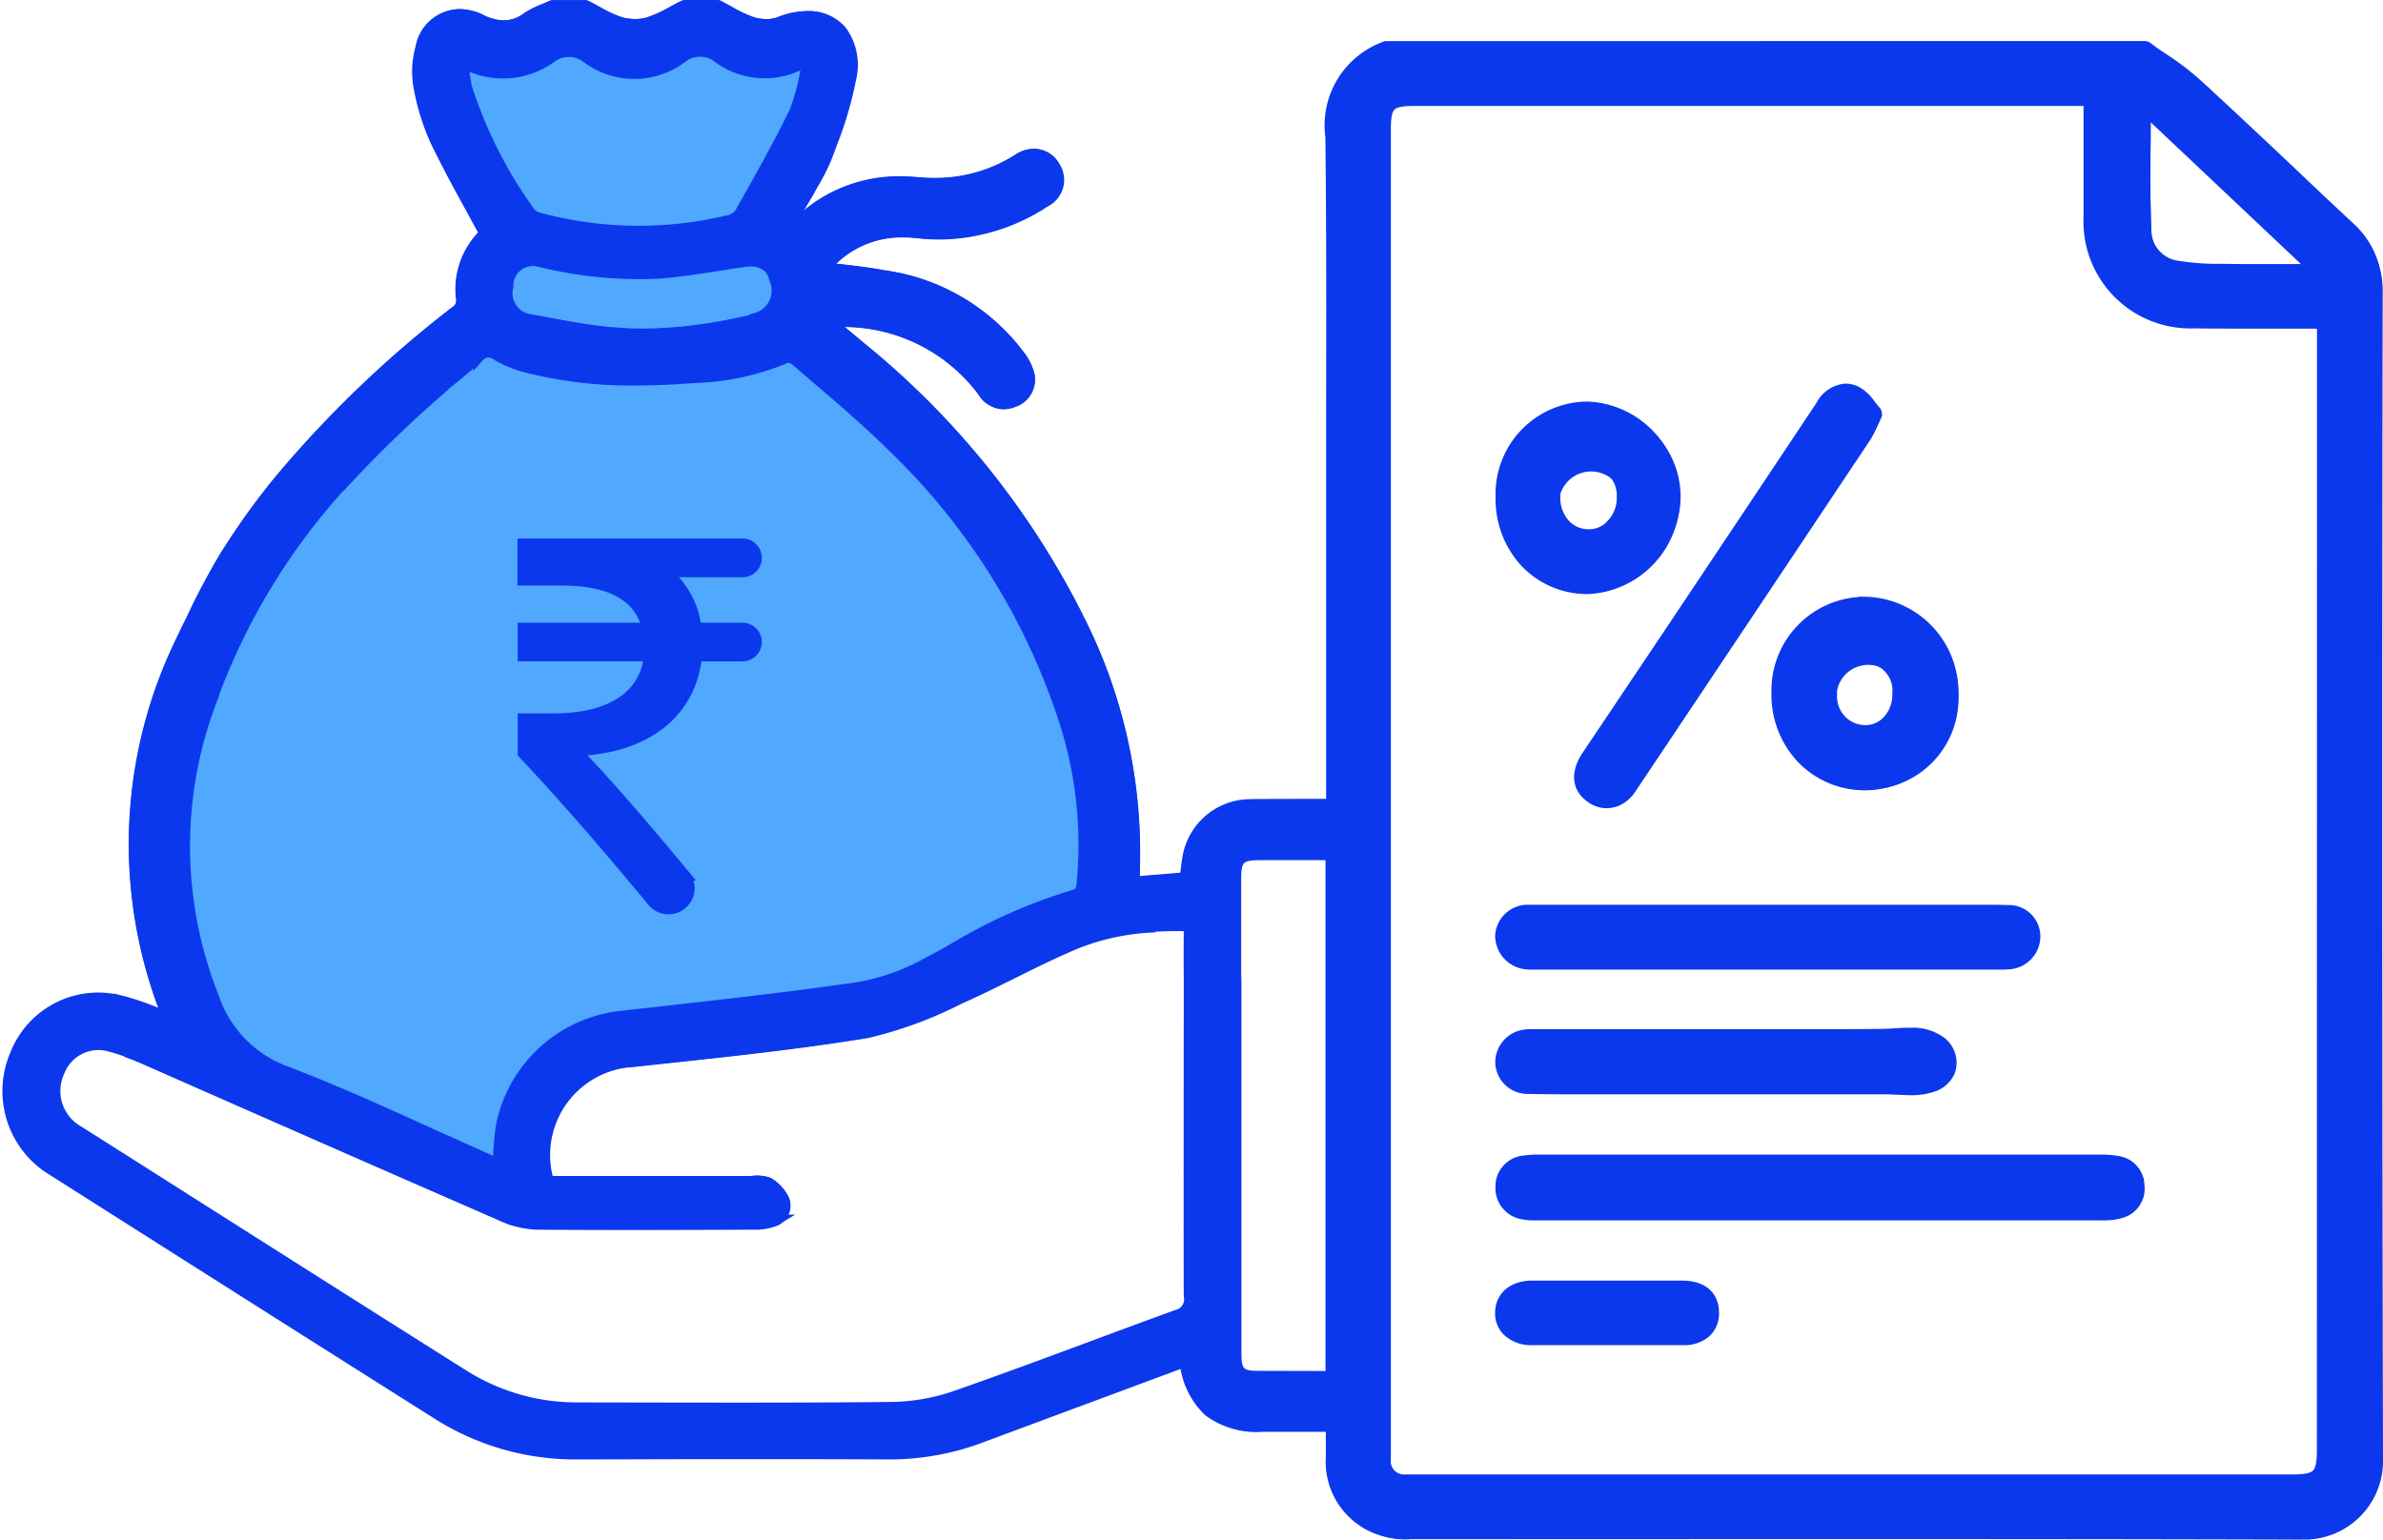 <svg xmlns="http://www.w3.org/2000/svg" width="43.243" height="27.944" viewBox="0 0 43.243 27.944">
  <g id="Group_183" data-name="Group 183" transform="translate(-19.629 -48.254)">
    <path id="Path_177" data-name="Path 177" d="M46.509,64.253v.831a4.256,4.256,0,0,0-1.314.285c-.728.3-1.416.693-2.139,1.011A7.378,7.378,0,0,1,41.371,67c-1.4.228-2.816.368-4.224.522a1.7,1.7,0,0,0-1.552,2.181h3.692a.636.636,0,0,1,.3.024.73.73,0,0,1,.285.314.3.3,0,0,1-.149.363H34.963a1.237,1.237,0,0,1-.139-.051q-3.249-1.415-6.484-2.845c-.11-.048-.224-.1-.338-.139v-.894c.169.051.333.113.492.177.067.024.134.048.2.075a8.409,8.409,0,0,1,.224-6.8c.07-.142.134-.276.2-.411a12.574,12.574,0,0,1,.61-1.155,13.1,13.1,0,0,1,1.018-1.416,20.389,20.389,0,0,1,3.163-3.028.239.239,0,0,0,.11-.261,1.4,1.4,0,0,1,.43-1.163c-.083-.156-.169-.312-.253-.467-.218-.392-.44-.8-.636-1.212a4.149,4.149,0,0,1-.309-1.008,1.58,1.58,0,0,1,.04-.685.721.721,0,0,1,.691-.6.889.889,0,0,1,.4.1.958.958,0,0,0,.408.105.721.721,0,0,0,.43-.149,1.608,1.608,0,0,1,.312-.156l.132-.057a.048.048,0,0,1,.027-.005h.564a.058.058,0,0,1,.03.005c.062.032.126.065.188.1a2.311,2.311,0,0,0,.43.2,1.018,1.018,0,0,0,.271.037.863.863,0,0,0,.241-.032,2.46,2.46,0,0,0,.454-.207c.065-.035.126-.067.191-.1a.075.075,0,0,1,.032-.005h.564a.053.053,0,0,1,.03.005l.194.105a2.215,2.215,0,0,0,.427.2.931.931,0,0,0,.247.035.681.681,0,0,0,.241-.04,1.383,1.383,0,0,1,.505-.105.774.774,0,0,1,.607.258,1.043,1.043,0,0,1,.174.86,6.816,6.816,0,0,1-.358,1.212l-.048.134a3.373,3.373,0,0,1-.263.543l-.083.149c-.075.134-.159.269-.236.4l-.129.218c.027.032.048.045.067.045s.043-.008.092-.057a2.6,2.6,0,0,1,1.856-.758c.1,0,.2.005.293.013s.215.016.323.016a2.775,2.775,0,0,0,1.537-.44.522.522,0,0,1,.282-.089.423.423,0,0,1,.365.218.438.438,0,0,1-.172.636,3.531,3.531,0,0,1-1.913.589,3.786,3.786,0,0,1-.39-.022,2.334,2.334,0,0,0-.271-.016,1.8,1.8,0,0,0-1.411.642c-.005,0-.008.008-.013.013.089.01.174.022.261.03.279.032.54.062.809.113a3.7,3.7,0,0,1,2.477,1.467.919.919,0,0,1,.164.347.424.424,0,0,1-.293.473.5.5,0,0,1-.172.035.447.447,0,0,1-.373-.224,3.155,3.155,0,0,0-2.778-1.26q.271.224.537.447a14.985,14.985,0,0,1,4.017,5.025,9.369,9.369,0,0,1,.969,4.472v.229Z" transform="translate(-6.013 -0.002)" fill="#50a8ff" stroke="#0c38ed" stroke-width="0.2"/>
    <path id="Path_178" data-name="Path 178" d="M109.587,78.06v-.116C109.587,77.981,109.588,78.02,109.587,78.06Zm0,0v1.793C109.585,79.253,109.585,78.656,109.587,78.06Z" transform="translate(-65.683 -21.639)" fill="#0c38ed" stroke="#0c38ed" stroke-width="0.2"/>
    <path id="Path_179" data-name="Path 179" d="M128.418,55.874a1.431,1.431,0,0,0-.479-1.118c-.928-.865-1.842-1.747-2.778-2.608a9.866,9.866,0,0,0-.894-.657H110.5a1.457,1.457,0,0,0-.961,1.582c.022,1.825.016,3.651.013,5.473V77.07a1.23,1.23,0,0,0,1.333,1.317c5.394,0,10.787-.008,16.181.008a1.326,1.326,0,0,0,1.358-1.363Q128.4,66.458,128.418,55.874Zm-4.206-3.462c1.109,1.043,2.186,2.061,3.325,3.129-.677,0-1.267.005-1.859,0a4.732,4.732,0,0,1-.809-.054.731.731,0,0,1-.644-.671c-.037-.786-.013-1.569-.013-2.405Zm3.36,24.519c0,.508-.111.622-.611.622H110.831a.407.407,0,0,1-.438-.447c-.005-.229,0-11.565,0-16.4V52.926c0-.476.114-.589.582-.589h12.351c0,.752-.006,1.469,0,2.185a1.782,1.782,0,0,0,1.85,1.858c.7.011,1.4,0,2.1.006.092,0,.184.008.292.01Z" transform="translate(-65.652 -2.296)" fill="#0c38ed" stroke="#0c38ed" stroke-width="0.2"/>
    <g id="Group_181" data-name="Group 181" transform="translate(46.979 55.429)">
      <path id="Path_180" data-name="Path 180" d="M131.637,75.069a3.5,3.5,0,0,1-.179.364q-2.124,3.187-4.254,6.371c-.185.277-.422.341-.642.189s-.241-.388-.054-.671q2.126-3.186,4.248-6.372c.138-.207.318-.332.548-.224C131.443,74.787,131.532,74.952,131.637,75.069Z" transform="translate(-124.948 -74.688)" fill="#0c38ed" stroke="#0c38ed" stroke-width="0.2"/>
      <path id="Path_181" data-name="Path 181" d="M142.8,90.7a1.553,1.553,0,0,1-1.535,1.595,1.593,1.593,0,0,1-.013-3.182A1.556,1.556,0,0,1,142.8,90.7Zm-2.209,0a.671.671,0,1,0,.673-.669A.676.676,0,0,0,140.586,90.7Z" transform="translate(-134.711 -85.238)" fill="#0c38ed" stroke="#0c38ed" stroke-width="0.2"/>
      <path id="Path_182" data-name="Path 182" d="M124.091,77.476a1.511,1.511,0,1,1-.421-1.122,1.523,1.523,0,0,1,.421,1.122Zm-.839-.006a.686.686,0,1,0-.32.65A.683.683,0,0,0,123.252,77.47Z" transform="translate(-121.046 -75.569)" fill="#0c38ed" stroke="#0c38ed" stroke-width="0.2"/>
    </g>
    <path id="Path_183" data-name="Path 183" d="M28.947,70.4a1.6,1.6,0,0,0,.447.074c1.308.01,2.619.005,3.93,0a.93.93,0,0,0,.323-.048A.334.334,0,0,0,33.7,70.4Zm0,0a1.6,1.6,0,0,0,.447.074c1.308.01,2.619.005,3.93,0a.93.93,0,0,0,.323-.048A.334.334,0,0,0,33.7,70.4ZM62.756,53.537a1.49,1.49,0,0,0-.5-1.163q-.544-.507-1.086-1.024c-.562-.529-1.118-1.056-1.687-1.574a4.7,4.7,0,0,0-.6-.457c-.1-.067-.2-.134-.293-.207a.075.075,0,0,0-.04-.013L44.78,49.1a1.514,1.514,0,0,0-1,1.639c.019,1.665.016,3.358.013,4.992v.522q0,.951,0,1.907v4.694c-.634,0-1.314,0-1.475.005a1.152,1.152,0,0,0-1.118.889c-.024.113-.037.224-.051.338-.005.032-.008.067-.013.1l-.639.054-.288.024v-.229a9.367,9.367,0,0,0-.969-4.471,14.982,14.982,0,0,0-4.016-5.023c-.177-.149-.358-.3-.537-.447a3.154,3.154,0,0,1,2.778,1.26.447.447,0,0,0,.373.224.5.5,0,0,0,.172-.035.424.424,0,0,0,.293-.473.919.919,0,0,0-.164-.346,3.7,3.7,0,0,0-2.477-1.467c-.269-.051-.529-.08-.808-.113-.086-.008-.172-.019-.261-.03A.076.076,0,0,1,34.6,53.1a1.8,1.8,0,0,1,1.41-.642,2.332,2.332,0,0,1,.271.016,3.786,3.786,0,0,0,.39.022,3.53,3.53,0,0,0,1.913-.589.438.438,0,0,0,.172-.636.422.422,0,0,0-.365-.218.522.522,0,0,0-.282.089,2.774,2.774,0,0,1-1.536.44,3.2,3.2,0,0,1-.323-.016c-.1-.008-.2-.013-.293-.013a2.6,2.6,0,0,0-1.863.764c-.048.048-.075.057-.092.057s-.04-.013-.067-.045l.129-.218c.075-.132.159-.266.236-.4l.083-.149a3.371,3.371,0,0,0,.263-.542l.048-.134a6.813,6.813,0,0,0,.358-1.212,1.043,1.043,0,0,0-.174-.86.774.774,0,0,0-.607-.258,1.382,1.382,0,0,0-.505.105.681.681,0,0,1-.241.04.93.93,0,0,1-.247-.035,2.215,2.215,0,0,1-.427-.2l-.194-.105a.053.053,0,0,0-.03-.005h-.564a.075.075,0,0,0-.032.005c-.065.032-.126.065-.191.1a2.458,2.458,0,0,1-.454.207.863.863,0,0,1-.241.032,1.018,1.018,0,0,1-.271-.037,2.31,2.31,0,0,1-.43-.2c-.062-.035-.126-.067-.188-.1a.058.058,0,0,0-.03-.005h-.564a.048.048,0,0,0-.027.005l-.132.057a1.609,1.609,0,0,0-.311.156.721.721,0,0,1-.43.149.958.958,0,0,1-.408-.105.889.889,0,0,0-.395-.1.721.721,0,0,0-.691.6,1.58,1.58,0,0,0-.04.685,4.149,4.149,0,0,0,.309,1.009c.2.411.419.82.637,1.212.083.156.169.311.253.467A1.4,1.4,0,0,0,28,53.652a.238.238,0,0,1-.11.261,20.384,20.384,0,0,0-3.162,3.027,13.1,13.1,0,0,0-1.018,1.416A12.57,12.57,0,0,0,23.1,59.51c-.07.134-.134.269-.2.411a8.407,8.407,0,0,0-.224,6.8c-.065-.027-.132-.051-.2-.075-.159-.065-.323-.126-.492-.177-.059-.019-.118-.035-.18-.051a1.613,1.613,0,0,0-1.891.969,1.678,1.678,0,0,0,.586,2.053l1.486.943a.181.181,0,0,0,.03.019q2.772,1.761,5.553,3.517a4.663,4.663,0,0,0,2.533.725h.016c.846,0,1.69-.005,2.533-.005,1.034,0,2.071,0,3.106.005a4.71,4.71,0,0,0,1.692-.309l3.535-1.314a1.45,1.45,0,0,1,.153-.048,1.41,1.41,0,0,0,.43.894,1.463,1.463,0,0,0,.972.276h1.25V74.7a1.3,1.3,0,0,0,1.4,1.381h8.137q4.006,0,8.011.01h.005a1.391,1.391,0,0,0,1.416-1.427C62.745,67.622,62.75,60.459,62.756,53.537ZM28.114,49.921a3.006,3.006,0,0,1-.075-.457c.051-.016.067-.032.083-.027a1.49,1.49,0,0,0,1.518-.149.536.536,0,0,1,.645.016A1.434,1.434,0,0,0,32,49.3a.538.538,0,0,1,.626-.03,1.421,1.421,0,0,0,1.565.129l.075.059a4.05,4.05,0,0,1-.212.82c-.306.631-.658,1.247-1,1.856a.353.353,0,0,1-.224.129,6.955,6.955,0,0,1-3.452-.059.274.274,0,0,1-.134-.092,8.1,8.1,0,0,1-1.126-2.2Zm5.228,4.116c-.019.005-.037.013-.057.019-.035.01-.075.022-.11.03a9.132,9.132,0,0,1-1.37.212.052.052,0,0,1-.019,0c-.186.013-.373.022-.559.019-.164,0-.33-.01-.494-.027a.142.142,0,0,1-.035,0c-.481-.045-.959-.145-1.432-.231a.484.484,0,0,1-.422-.6.457.457,0,0,1,.589-.457,7.508,7.508,0,0,0,2.173.209c.505-.043,1.007-.134,1.507-.209.328-.048.527.07.591.36a.522.522,0,0,1-.362.671Zm-9.87,6.9a11.737,11.737,0,0,1,2.31-3.839.049.049,0,0,0,.019-.013,22.463,22.463,0,0,1,1.89-1.829.074.074,0,0,0,.013-.016c.239-.194.438-.358.615-.516a.25.25,0,0,1,.167-.083.335.335,0,0,1,.169.062,2.1,2.1,0,0,0,.564.224,7.675,7.675,0,0,0,1.929.224c.325,0,.671-.013,1.086-.045a4.643,4.643,0,0,0,1.69-.373.288.288,0,0,1,.156.07l.435.373c.43.368.873.75,1.279,1.15a12.021,12.021,0,0,1,3.129,4.943,7.308,7.308,0,0,1,.338,3.065.259.259,0,0,1-.075.149,9.665,9.665,0,0,0-2.246.986c-.153.089-.309.174-.47.258a4,4,0,0,1-1.263.452c-1.427.207-2.888.363-4.3.522a2.488,2.488,0,0,0-2.176,1.974,4.5,4.5,0,0,0-.051.51c-.005.065-.008.126-.016.194l-.019-.008c-.373-.164-.745-.333-1.118-.5-.881-.4-1.8-.82-2.716-1.168A2.179,2.179,0,0,1,23.5,66.346a7.411,7.411,0,0,1-.023-5.408ZM40.988,72.127c-1.357.492-2.7,1.01-4.067,1.486a3.739,3.739,0,0,1-1.171.188c-1.875.019-3.748.01-5.62.008a3.857,3.857,0,0,1-2.1-.6q-2.22-1.4-4.438-2.81l-1.6-1.016c-.328-.207-.656-.417-.984-.623a.837.837,0,0,1-.306-1.056.764.764,0,0,1,.937-.457,3.364,3.364,0,0,1,.352.116c.115.043.228.092.338.139,2.161.949,4.322,1.9,6.482,2.845a1.237,1.237,0,0,0,.139.051,1.6,1.6,0,0,0,.447.075c1.308.01,2.619.005,3.93,0a.93.93,0,0,0,.323-.048A.335.335,0,0,0,33.7,70.4a.3.3,0,0,0,.149-.363.729.729,0,0,0-.285-.314.636.636,0,0,0-.3-.024H29.572a1.7,1.7,0,0,1,1.553-2.187c1.407-.149,2.823-.29,4.223-.522a7.376,7.376,0,0,0,1.685-.623c.723-.317,1.41-.712,2.138-1.01a4.255,4.255,0,0,1,1.314-.285q.355-.024.725-.016c0,.282-.005.564,0,.841a.008.008,0,0,0,0,.01v.153c0,1.225-.005,4.486,0,5.711A.3.3,0,0,1,40.988,72.127Zm1.469,1.109c-.325,0-.4-.08-.4-.408V66.122a.372.372,0,0,0-.005-.086c.005-.019.005-.037,0-.037V64.205c0-.358.075-.438.43-.438h1.3v9.472ZM58.551,50.8c0-.186.005-.368.005-.559l3.079,2.906h-.922c-.258,0-.507,0-.768-.005a4.508,4.508,0,0,1-.787-.054.665.665,0,0,1-.589-.609c-.026-.553-.021-1.1-.016-1.679Zm3.221,23.762c0,.467-.08.554-.542.554H45.141a.341.341,0,0,1-.373-.373V50.6c0-.438.08-.522.513-.522H57.538v2.115a1.84,1.84,0,0,0,1.913,1.921c.3.005.6.005.911.005h1.188c.051,0,.1,0,.159.005a.519.519,0,0,0,.065,0ZM28.947,70.4a1.6,1.6,0,0,0,.447.074c1.308.01,2.619.005,3.93,0a.93.93,0,0,0,.323-.048A.334.334,0,0,0,33.7,70.4Z" transform="translate(0 0)" fill="#0c38ed" stroke="#0c38ed" stroke-width="0.2"/>
    <path id="Path_184" data-name="Path 184" d="M126.073,80.933c-.206.309-.18.587.075.759a.483.483,0,0,0,.274.092.572.572,0,0,0,.462-.3q2.125-3.178,4.248-6.359a1.463,1.463,0,0,0,.113-.224c.02-.045.043-.095.07-.149a.067.067,0,0,0-.012-.075c-.031-.034-.061-.075-.092-.111a.757.757,0,0,0-.26-.245.456.456,0,0,0-.19-.044.548.548,0,0,0-.441.3q-1.385,2.081-2.774,4.159Z" transform="translate(-77.642 -18.96)" fill="#0c38ed" stroke="#0c38ed" stroke-width="0.2"/>
    <path id="Path_185" data-name="Path 185" d="M140.847,88.675a1.6,1.6,0,0,0-1.58,1.652,1.667,1.667,0,0,0,.475,1.2,1.58,1.58,0,0,0,2.236-.005,1.661,1.661,0,0,0,.481-1.192,1.629,1.629,0,0,0-1.612-1.656Zm.419,2.166a.561.561,0,0,1-.408.164.619.619,0,0,1-.6-.671v-.005a.6.6,0,0,1,.6-.653v-.067l.013.067a.6.6,0,0,1,.589.658A.7.7,0,0,1,141.266,90.841Z" transform="translate(-87.392 -29.489)" fill="#0c38ed" stroke="#0c38ed" stroke-width="0.2"/>
    <path id="Path_186" data-name="Path 186" d="M122.2,75.485a1.576,1.576,0,0,0-1.58,1.634,1.68,1.68,0,0,0,.447,1.185,1.543,1.543,0,0,0,1.134.475h0a1.649,1.649,0,0,0-.005-3.294Zm.422,2.144a.577.577,0,0,1-.417.174.586.586,0,0,1-.417-.174.711.711,0,0,1-.194-.505.616.616,0,0,1,.6-.656l.008-.067v.067a.618.618,0,0,1,.616.658.685.685,0,0,1-.2.5Z" transform="translate(-73.751 -19.842)" fill="#0c38ed" stroke="#0c38ed" stroke-width="0.2"/>
    <path id="Path_187" data-name="Path 187" d="M132.212,126.838a.452.452,0,0,1-.338.483,1.13,1.13,0,0,1-.329.038H121.228a.867.867,0,0,1-.184-.016.473.473,0,0,1-.411-.489.461.461,0,0,1,.424-.473,1.887,1.887,0,0,1,.3-.016H131.5a1.731,1.731,0,0,1,.326.025.447.447,0,0,1,.384.449Z" transform="translate(-73.767 -57.054)" fill="#0c38ed" stroke="#0c38ed" stroke-width="0.2"/>
    <path id="Path_188" data-name="Path 188" d="M128.764,118.492a.5.5,0,0,1-.319.289,1.192,1.192,0,0,1-.391.057c-.075,0-.149-.006-.224-.008s-.143-.008-.213-.008h-5.73q-.4,0-.794-.008a.484.484,0,0,1-.478-.489.5.5,0,0,1,.459-.481.59.59,0,0,1,.1-.005h5.208c.373,0,.75,0,1.126-.005.083,0,.168-.005.251-.01s.183-.011.276-.011h.046a.858.858,0,0,1,.511.154A.473.473,0,0,1,128.764,118.492Z" transform="translate(-73.752 -50.805)" fill="#0c38ed" stroke="#0c38ed" stroke-width="0.2"/>
    <path id="Path_189" data-name="Path 189" d="M130.306,109.931a.5.5,0,0,1-.47.5c-.03,0-.06.005-.089.005H121.18a.739.739,0,0,1-.108-.005.514.514,0,0,1-.459-.516.49.49,0,0,1,.475-.456h8.25c.159,0,.319,0,.478.005a.471.471,0,0,1,.49.47Z" transform="translate(-73.752 -44.683)" fill="#0c38ed" stroke="#0c38ed" stroke-width="0.2"/>
    <path id="Path_190" data-name="Path 190" d="M124.471,135.351a.461.461,0,0,1-.149.364.6.6,0,0,1-.4.13h-2.731a.624.624,0,0,1-.459-.165.447.447,0,0,1-.124-.329c.005-.291.23-.478.572-.478H123.9C124.265,134.873,124.468,135.048,124.471,135.351Z" transform="translate(-73.748 -63.275)" fill="#0c38ed" stroke="#0c38ed" stroke-width="0.2"/>
    <g id="Group_182" data-name="Group 182" transform="translate(29.119 58.128)">
      <path id="Path_191" data-name="Path 191" d="M58.549,85.244H57.143a1.506,1.506,0,0,1,.563,1.025h.844a.251.251,0,0,1,.251.251h0a.251.251,0,0,1-.251.251h-.834c-.1,1.025-.914,1.678-2.2,1.718.629.652,1.3,1.441,1.98,2.261a.373.373,0,0,1-.288.611h0a.373.373,0,0,1-.287-.135c-.745-.894-1.45-1.731-2.349-2.687v-.624h.552c1.085,0,1.668-.452,1.738-1.146H54.571v-.5h2.257c-.141-.583-.671-.874-1.547-.874h-.713V84.74h3.982a.251.251,0,0,1,.251.251h0a.251.251,0,0,1-.251.253Z" transform="translate(-54.567 -84.74)" fill="#0c38ed" stroke="#0c38ed" stroke-width="0.2"/>
    </g>
  </g>
</svg>
